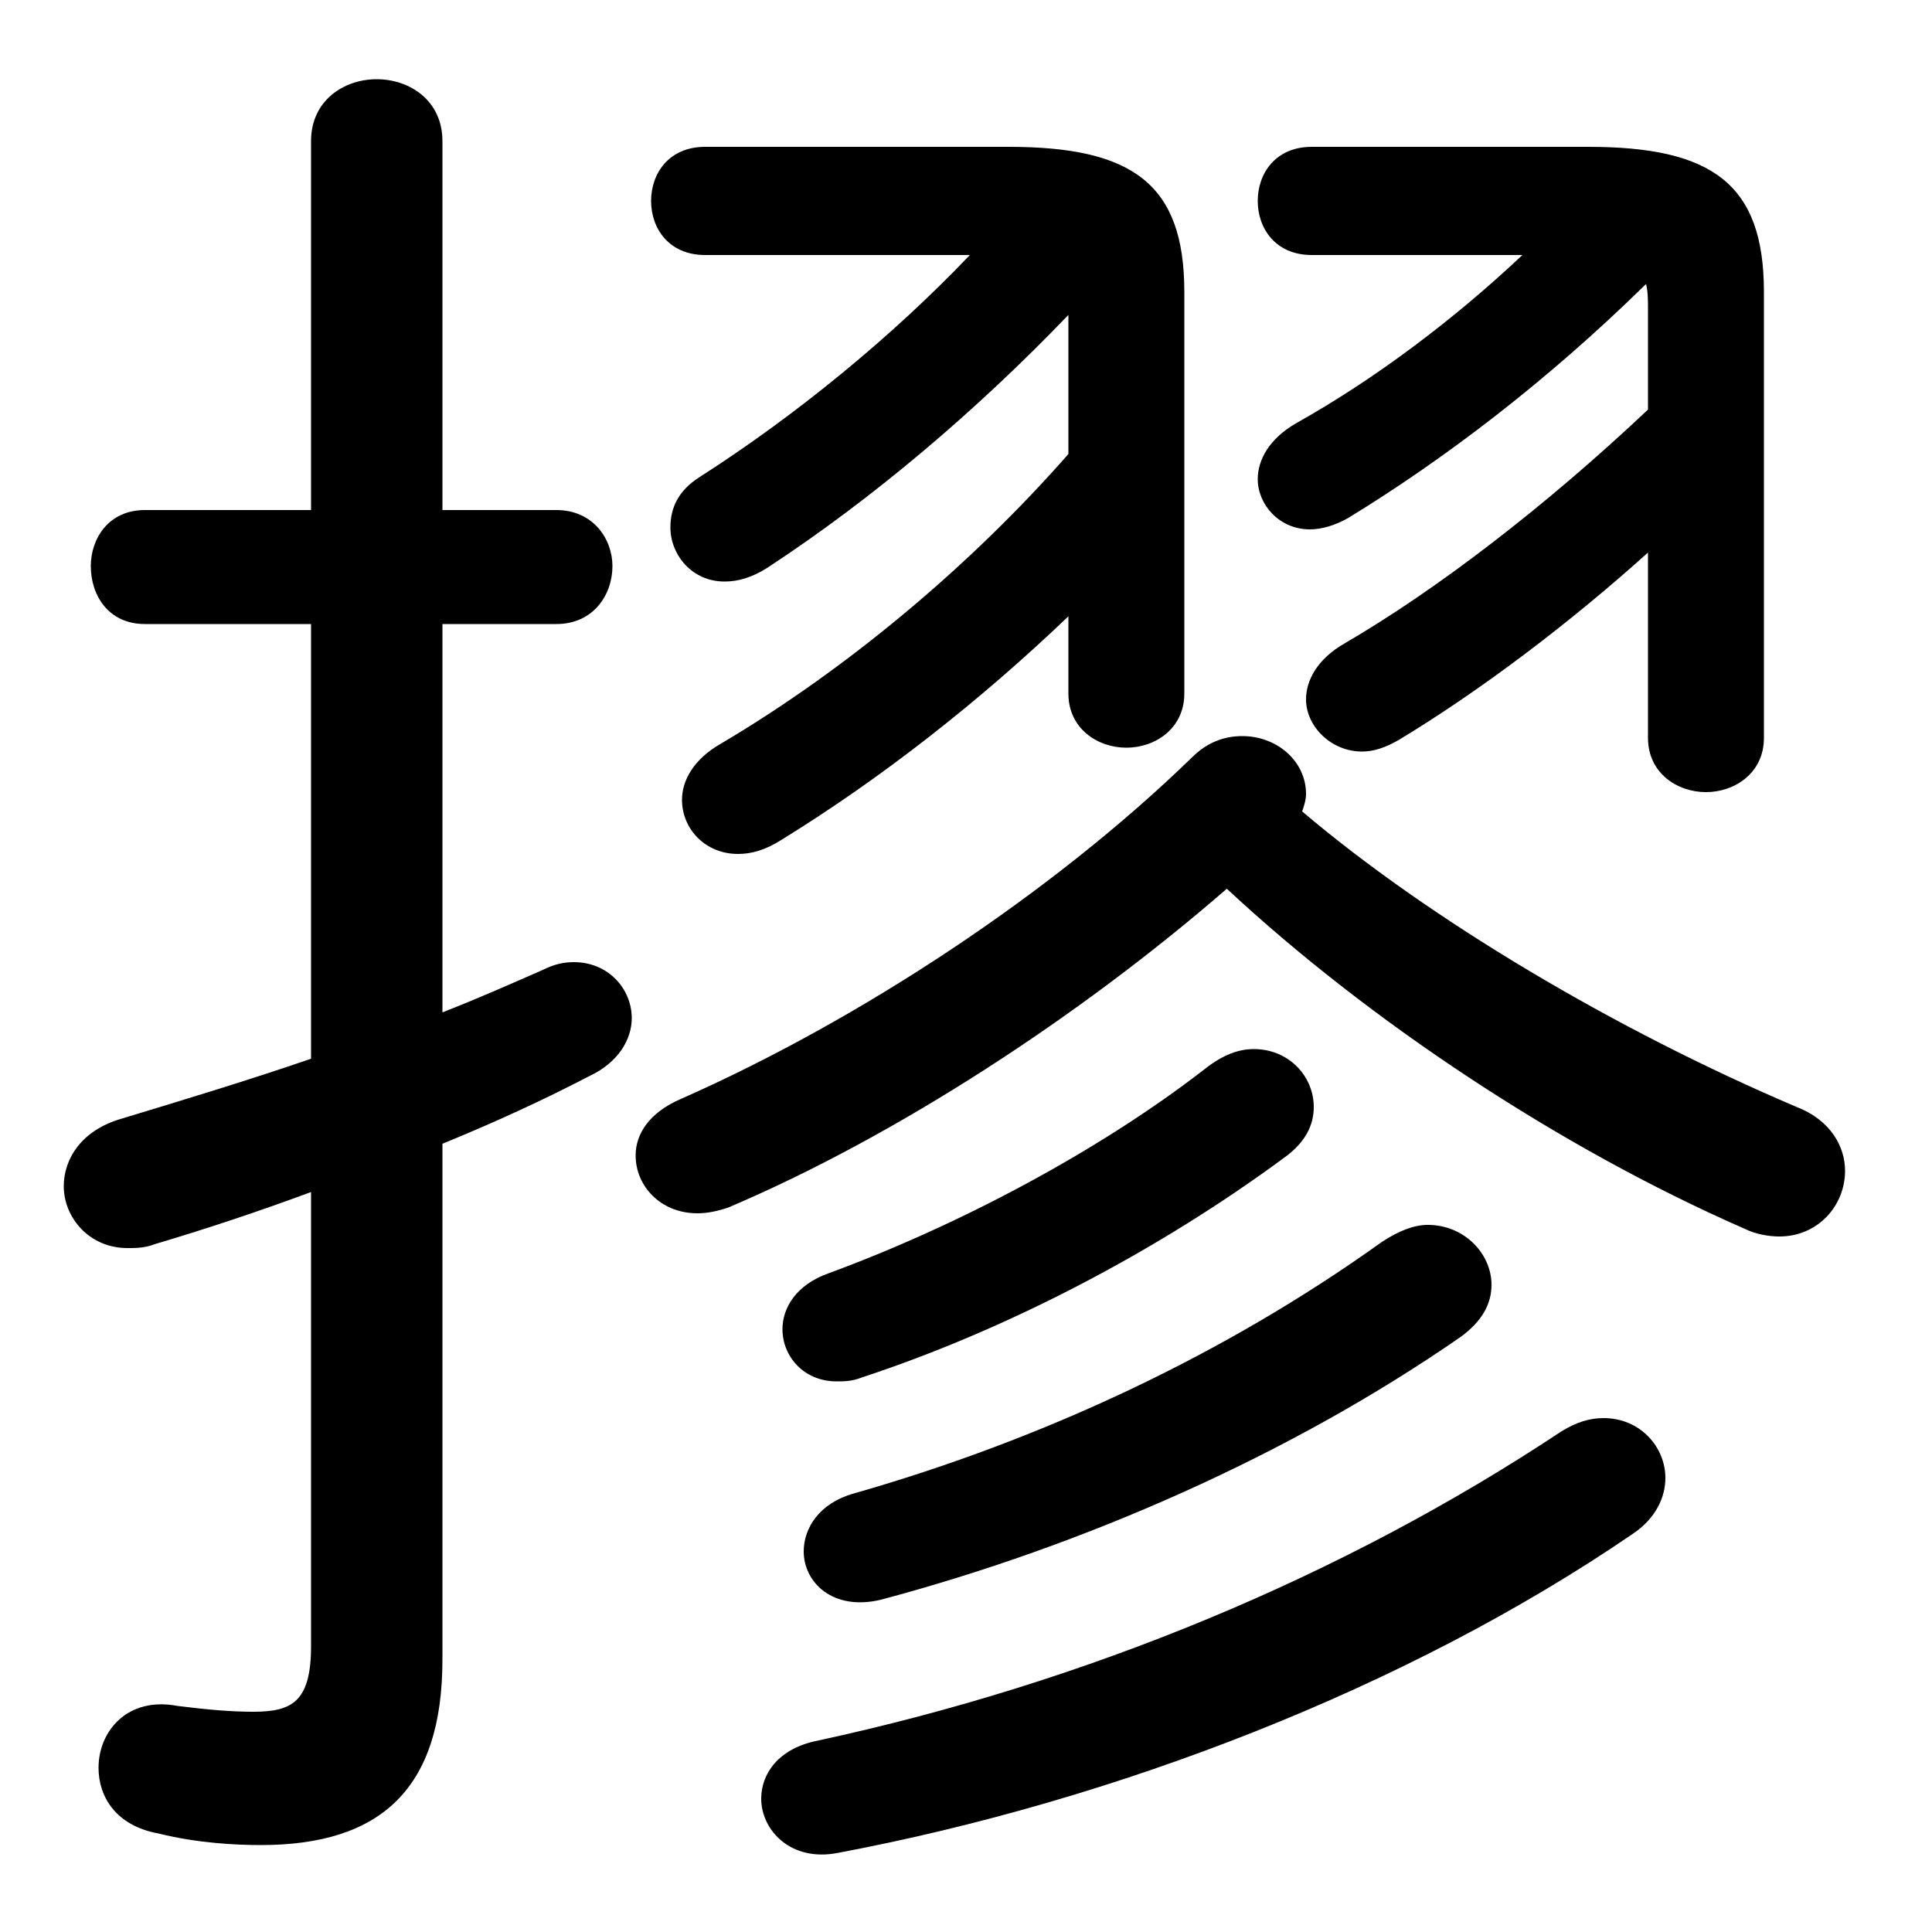 <svg xmlns="http://www.w3.org/2000/svg" viewBox="0 -44.0 50.0 50.0">
    <rect x="0" y="-44.0" width="50.0" height="50.0" fill="#808080" stroke="none"/>
    <g transform="scale(1, -1)">
        <!-- ボディの枠 -->
        <rect x="0" y="-6.0" width="50.0" height="50.0"
            stroke="white" fill="white"/>
        <!-- グリフ座標系の原点 -->
        <circle cx="0" cy="0" r="5" fill="white"/>
        <!-- グリフのアウトライン -->
        <g style="fill:black;stroke:#000000;stroke-width:0;stroke-linecap:round;stroke-linejoin:round;">
        <path d="M 27.65 26.05 C 27.65 25.15 28.4 24.65 29.15 24.65 C 29.9 24.65 30.65 25.15 30.65 26.05 L 30.65 36.45 C 30.65 39.25 29.3 40.2 26.1 40.2 L 18.25 40.2 C 17.3 40.2 16.85 39.5 16.85 38.8 C 16.85 38.1 17.3 37.4 18.25 37.4 L 25.1 37.4 C 23.1 35.3 20.6 33.25 18.1 31.65 C 17.55 31.3 17.35 30.85 17.35 30.35 C 17.35 29.65 17.9 28.95 18.75 28.95 C 19.1 28.95 19.45 29.05 19.85 29.3 C 22.6 31.1 25.3 33.4 27.65 35.85 L 27.65 32.25 C 25.15 29.4 21.95 26.7 18.65 24.75 C 17.95 24.35 17.65 23.8 17.65 23.3 C 17.65 22.55 18.25 21.9 19.1 21.9 C 19.45 21.9 19.8 22.0 20.2 22.25 C 22.8 23.85 25.35 25.85 27.65 28.05 Z M 39.4 37.4 C 37.65 35.75 35.6 34.2 33.55 33.05 C 32.85 32.65 32.55 32.1 32.55 31.6 C 32.55 30.95 33.1 30.3 33.9 30.3 C 34.2 30.3 34.55 30.4 34.9 30.6 C 37.35 32.1 40.0 34.1 42.6 36.65 C 42.65 36.45 42.65 36.2 42.65 36.0 L 42.65 33.4 C 40.0 30.9 37.2 28.75 34.8 27.35 C 34.1 26.95 33.8 26.4 33.8 25.9 C 33.8 25.2 34.45 24.55 35.25 24.55 C 35.55 24.55 35.85 24.65 36.2 24.85 C 38.35 26.15 40.65 27.9 42.65 29.7 L 42.65 24.9 C 42.65 24.0 43.4 23.5 44.15 23.5 C 44.9 23.5 45.65 24.0 45.65 24.9 L 45.65 36.45 C 45.65 39.25 44.3 40.2 41.1 40.2 L 33.95 40.2 C 33.0 40.2 32.55 39.5 32.55 38.8 C 32.55 38.1 33.0 37.4 33.95 37.4 Z M 31.75 21.0 C 35.4 17.6 40.35 14.3 45.15 12.2 C 45.45 12.05 45.8 12.0 46.05 12.0 C 47.05 12.0 47.75 12.8 47.75 13.7 C 47.75 14.3 47.4 15.0 46.5 15.35 C 41.8 17.35 37.0 20.2 33.7 23.0 C 33.75 23.15 33.8 23.3 33.8 23.45 C 33.8 24.3 33.05 24.95 32.15 24.95 C 31.7 24.95 31.25 24.8 30.85 24.4 C 27.25 20.9 22.25 17.6 17.6 15.55 C 16.8 15.2 16.45 14.65 16.45 14.1 C 16.45 13.3 17.1 12.6 18.05 12.6 C 18.3 12.6 18.55 12.65 18.85 12.75 C 23.2 14.6 27.95 17.7 31.75 21.0 Z M 11.45 14.4 C 12.8 14.95 14.1 15.55 15.25 16.15 C 16.0 16.5 16.35 17.1 16.35 17.65 C 16.35 18.4 15.75 19.1 14.85 19.1 C 14.6 19.1 14.35 19.05 14.05 18.9 C 13.25 18.55 12.35 18.15 11.45 17.8 L 11.45 27.85 L 14.4 27.85 C 15.35 27.85 15.85 28.6 15.85 29.35 C 15.85 30.05 15.35 30.8 14.4 30.8 L 11.45 30.8 L 11.45 40.35 C 11.45 41.4 10.6 41.95 9.75 41.95 C 8.9 41.95 8.05 41.4 8.05 40.35 L 8.05 30.8 L 3.75 30.8 C 2.8 30.8 2.35 30.05 2.35 29.35 C 2.35 28.6 2.8 27.85 3.75 27.85 L 8.05 27.85 L 8.05 16.6 C 6.45 16.05 4.8 15.55 3.15 15.05 C 2.1 14.75 1.65 14.0 1.65 13.3 C 1.65 12.5 2.3 11.7 3.3 11.7 C 3.5 11.7 3.75 11.7 4.0 11.8 C 5.35 12.2 6.7 12.65 8.05 13.15 L 8.05 1.4 C 8.05 -0.05 7.55 -0.3 6.55 -0.3 C 6.0 -0.3 5.4 -0.25 4.6 -0.15 C 3.3 0.1 2.55 -0.8 2.55 -1.75 C 2.55 -2.5 3.0 -3.25 4.1 -3.45 C 5.1 -3.7 6.1 -3.75 6.75 -3.75 C 9.85 -3.75 11.45 -2.3 11.45 1.05 Z M 35.75 11.85 C 31.7 8.95 27.0 6.75 22.1 5.35 C 21.2 5.1 20.8 4.45 20.8 3.85 C 20.8 3.05 21.55 2.3 22.8 2.6 C 28.05 4.0 33.4 6.35 37.8 9.4 C 38.35 9.8 38.6 10.25 38.6 10.75 C 38.6 11.55 37.9 12.3 36.95 12.3 C 36.6 12.3 36.2 12.15 35.75 11.85 Z M 40.4 6.95 C 34.75 3.2 28.1 0.45 21.15 -1.05 C 20.15 -1.25 19.7 -1.9 19.7 -2.55 C 19.7 -3.35 20.45 -4.2 21.7 -3.95 C 28.85 -2.6 36.4 0.3 42.25 4.3 C 42.85 4.7 43.1 5.25 43.1 5.75 C 43.1 6.55 42.45 7.3 41.5 7.3 C 41.15 7.3 40.8 7.2 40.4 6.95 Z M 31.2 16.35 C 28.5 14.25 24.85 12.3 21.45 11.05 C 20.6 10.75 20.25 10.15 20.25 9.6 C 20.25 8.9 20.8 8.25 21.65 8.25 C 21.85 8.25 22.05 8.25 22.3 8.35 C 26.1 9.6 30.0 11.65 33.25 14.05 C 33.8 14.45 34.0 14.9 34.0 15.35 C 34.0 16.15 33.35 16.85 32.45 16.85 C 32.05 16.85 31.65 16.7 31.2 16.35 Z"/>
    </g>
    </g>
</svg>
